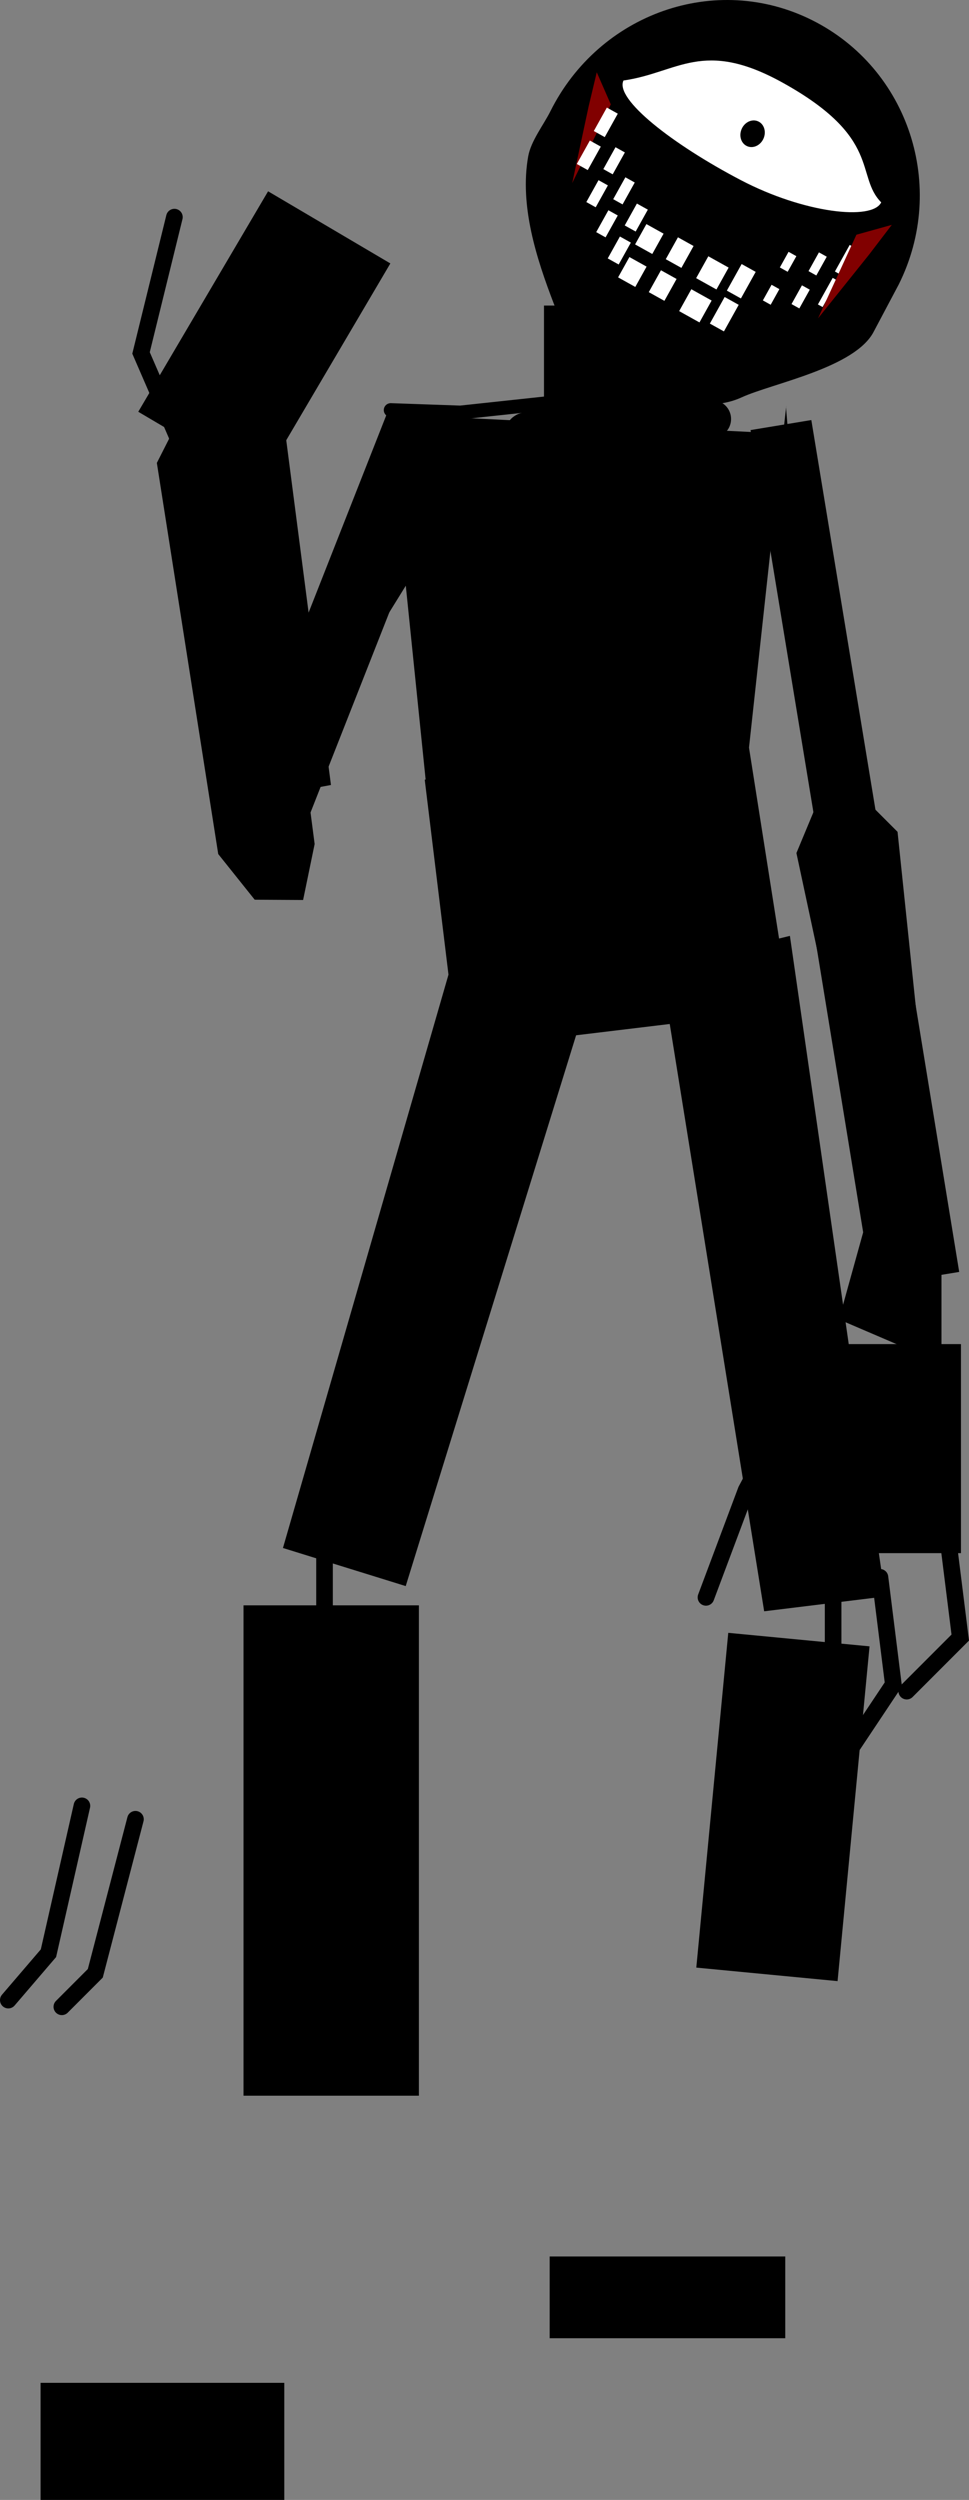 <svg version="1.1" xmlns="http://www.w3.org/2000/svg" xmlns:xlink="http://www.w3.org/1999/xlink" width="350.087" height="902.356" viewBox="0,0,350.087,902.356"><rect x="0" y="0" width="350.087" height="902.356" fill="#808080" stroke="none"/><g transform="translate(128.961,94.639)"><g data-paper-data="{&quot;isPaintingLayer&quot;:true}" fill-rule="nonzero" stroke-linejoin="miter" stroke-miterlimit="10" stroke-dasharray="" stroke-dashoffset="0" style="mix-blend-mode: normal"><path d="" fill="#000000" stroke="none" stroke-width="0.5" stroke-linecap="butt"/><path d="M67.576,68.701v-53.048h46.203v53.048z" fill="#000000" stroke="none" stroke-width="0" stroke-linecap="butt"/><path d="M25.873,197.08l-14.565,-142.203l144.389,7.07c0.299,0.161 -0.904,-10.194 -0.608,-10.047l-14.277,130.94z" fill="#000000" stroke="none" stroke-width="0" stroke-linecap="butt"/><path d="M36.369,284.208l-11.882,-97.436l117.165,-11.481l14.885,94.433z" fill="#000000" stroke="none" stroke-width="0" stroke-linecap="butt"/><path d="M-26.425,463.946l60.996,-211.077l52.886,-1.412l-70.005,226.092z" fill="#000000" stroke="#000000" stroke-width="0.5" stroke-linecap="butt"/><path d="M147.333,486.686l-37.319,-231.905l46.199,-11.303l34.316,237.911z" fill="#000000" stroke="#000000" stroke-width="0.5" stroke-linecap="butt"/><path d="M-40.73,661.56v-176.495h62.861v176.495z" fill="#000000" stroke="#000000" stroke-width="0.5" stroke-linecap="butt"/><path d="M122.876,615.351l11.501,-120.339l50.542,4.83l-11.501,120.339z" fill="#000000" stroke="#000000" stroke-width="0.5" stroke-linecap="butt"/><path d="M166.847,208.713l-24.363,-147.907l21.47,-3.537l24.363,147.907z" fill="#000000" stroke="#000000" stroke-width="0.5" stroke-linecap="butt"/><path d="M186.278,369.333l-25.742,-157.481l31.019,-5.07l25.742,157.481z" fill="#000000" stroke="#000000" stroke-width="0.5" stroke-linecap="butt"/><path d="M167.195,465.723v-74.95h50.772v74.95z" fill="#000000" stroke="#000000" stroke-width="0.5" stroke-linecap="butt"/><path d="M69.876,749.108v-29.013h84.621v29.013z" fill="#000000" stroke="#000000" stroke-width="0.5" stroke-linecap="butt"/><path d="M-111.303,804.716v-36.266h82.052v36.266z" fill="#000000" stroke="#000000" stroke-width="6" stroke-linecap="butt"/><path d="M-99.365,557.193l-12.089,53.19l-14.506,16.924" fill="none" stroke="#000000" stroke-width="6" stroke-linecap="round"/><path d="M-80.024,562.028l-14.506,55.608l-12.089,12.089" fill="none" stroke="#000000" stroke-width="6" stroke-linecap="round"/><path d="M-11.717,467.434v31.431l-21.76,33.848" fill="none" stroke="#000000" stroke-width="6" stroke-linecap="round"/><path d="M172.031,457.763v43.519l-14.506,36.266" fill="none" stroke="#000000" stroke-width="6" stroke-linecap="round"/><path d="M188.955,474.687l4.835,38.684l-14.506,21.76" fill="none" stroke="#000000" stroke-width="6" stroke-linecap="round"/><path d="M213.132,457.763l4.835,38.684l-19.342,19.342" fill="none" stroke="#000000" stroke-width="6" stroke-linecap="round"/><g stroke="none" stroke-width="0" stroke-linecap="butt"><path d="M186.786,24.916c-6.606,13.218 -36.718,18.789 -47.825,23.883c-16.896,7.747 -38.274,-4.782 -40.175,-5.732c-14.201,-7.097 -22.111,-13.602 -27.696,-28.174c-6.205,-16.189 -12.387,-35.2 -9.224,-53.074c0.986,-5.574 5.563,-11.365 8.046,-16.334c17.613,-35.244 59.636,-50.283 94.534,-32.842c34.899,17.441 48.911,60.15 31.298,95.394z" fill="#000000"/><path d="M138.605,-29.664c-24.634,-12.897 -45.563,-29.233 -42.305,-35.918c19.737,-2.807 28.631,-15.21 57.547,0.812c36.038,19.969 26.084,33.567 35.563,43.18c-3.258,6.685 -27.94,3.896 -50.805,-8.074z" fill="#ffffff"/></g><path d="M86.658,-55.703l0.824,-3.452l0.927,2.118l-2.601,5.301z" fill="none" stroke="#810000" stroke-width="6" stroke-linecap="round"/><path d="M126.094,481.94l14.506,-38.684l19.342,-36.266" fill="none" stroke="#000000" stroke-width="6" stroke-linecap="round"/><path d="M146.195,-44.922c-0.927,2.097 -3.136,3.153 -4.934,2.358c-1.798,-0.795 -2.503,-3.139 -1.576,-5.237c0.927,-2.097 3.136,-3.153 4.934,-2.358c1.798,0.795 2.503,3.139 1.576,5.237z" fill="#000000" stroke="#000000" stroke-width="1.5" stroke-linecap="butt"/><path d="M114.607,62.261c-6.12,-1.563 -12.637,-2.063 -18.946,-1.181c-4.702,0.657 -8.8,3.929 -13.513,4.504c-2.291,0.28 -4.818,-1.743 -6.886,-0.718c-1.875,0.929 -1.449,4.062 -2.902,5.568c-3.918,4.059 -9.474,6.41 -13.062,10.763c-2.508,3.042 -8.203,13.916 -11.062,15.2c-18.541,8.324 -23.995,-9.33 -31.403,-20.245c0,0 -3.778,-5.667 1.889,-9.445c5.667,-3.778 9.445,1.889 9.445,1.889c2.686,4.088 3.898,9.016 6.502,13.157c0.678,1.078 5.663,3.643 7.139,2.634c3.775,-2.582 4.013,-8.325 6.955,-11.826c2.08,-2.474 4.657,-4.442 7.272,-6.378c-0.684,-0.688 -1.282,-1.632 -1.709,-2.916c-2.154,-6.462 4.308,-8.615 4.308,-8.615l6.757,-2.252c4.506,-1.454 8.402,-4.373 12.675,-6.414c10.381,-4.958 27.141,-5.017 37.516,0c2.014,0.974 4.347,1.953 5.561,3.812c2.628,0 7.212,0 7.212,0c3.762,0 6.811,3.049 6.811,6.811c0,3.762 -3.049,6.811 -6.811,6.811h-9.009v-0.531c-0.313,0.055 -0.628,0.103 -0.944,0.142l-0.147,0.301c-0.223,-0.074 -0.447,-0.147 -0.672,-0.219c-0.07,0.005 -0.141,0.01 -0.211,0.015c-1.016,0.064 -1.916,-0.3 -2.763,-0.867z" fill="#000000" stroke="none" stroke-width="0.5" stroke-linecap="butt"/><path d="M161.385,213.513l11.261,-27.027l20.27,20.27l15.766,150.899v36.035l-31.531,-13.513l11.261,-40.54z" fill="#000000" stroke="#000000" stroke-width="5" stroke-linecap="round"/><g fill="#ffffff" stroke="none" stroke-width="0" stroke-linecap="butt"><path d="M96.747,-13.261l4.398,-7.902l3.951,2.199l-4.398,7.902z"/><path d="M89.014,-33.599l4.398,-7.902l3.386,1.885l-4.398,7.902z"/><path d="M92.581,-22.742l4.398,-7.902l3.386,1.885l-4.398,7.902z"/><path d="M100.49,-6.415l4.084,-7.337l6.208,3.456l-4.084,7.337z"/><path d="M111.574,-1.082l4.398,-7.902l5.644,3.142l-4.398,7.902z"/><path d="M122.548,5.766l4.398,-7.902l7.337,4.084l-4.398,7.902z"/><path d="M133.643,10.263l5.341,-9.595l5.08,2.827l-5.341,9.595z"/><path d="M152.792,1.901l3.142,-5.644l2.822,1.571l-3.142,5.644z"/><path d="M163.143,3.227l3.77,-6.773l2.822,1.571l-3.77,6.773z"/><path d="M172.68,3.36l5.341,-9.595l1.693,0.942l-5.341,9.595z"/><path d="M85.574,-47.342l4.712,-8.466l3.951,2.199l-4.712,8.466z"/></g><g stroke="#000000"><path d="M-47.577,203.599l59.375,-150.714l24.744,9.748l-59.375,150.714z" fill="#000000" stroke-width="0.5" stroke-linecap="butt"/><path d="M1.839,90.312l11.121,-29.847l33.487,5l-42.726,69.056" fill="none" stroke-width="5" stroke-linecap="round"/><path d="M79.854,49.701l-42.489,4.563l-25.165,-0.879" fill="none" stroke-width="5" stroke-linecap="round"/></g><path d="M-28.735,41.61l19.067,146.894l-40.772,7.542l-19.067,-146.894z" fill="#000000" stroke="#000000" stroke-width="0.5" stroke-linecap="butt"/><path d="M11.726,0.536l-46.653,79.148l-43.739,-25.782l46.653,-79.148z" fill="#000000" stroke="#000000" stroke-width="0.5" stroke-linecap="butt"/><path d="M-64.918,62.924l-13.089,-30.167l12.057,-49.023" fill="none" stroke="#000000" stroke-width="6" stroke-linecap="round"/><path d="M-17.82,209.924l-3.669,17.783l-14.244,-0.086l-12.017,-15.029l-21.947,-139.729l12.975,-25.562l18.483,5.809z" fill="#000000" stroke="#000000" stroke-width="5" stroke-linecap="round"/><g fill="#ffffff" stroke="none" stroke-width="0" stroke-linecap="butt"><path d="M90.607,-1.365l4.398,-7.902l3.951,2.199l-4.398,7.902z"/><path d="M82.875,-21.704l4.398,-7.902l3.386,1.885l-4.398,7.902z"/><path d="M86.442,-10.847l4.398,-7.902l3.386,1.885l-4.398,7.902z"/><path d="M94.351,5.48l4.084,-7.337l6.208,3.456l-4.084,7.337z"/><path d="M105.435,10.814l4.398,-7.902l5.644,3.142l-4.398,7.902z"/><path d="M116.409,17.662l4.398,-7.902l7.337,4.084l-4.398,7.902z"/><path d="M127.504,22.159l5.341,-9.595l5.08,2.827l-5.341,9.595z"/><path d="M146.653,13.796l3.142,-5.644l2.822,1.571l-3.142,5.644z"/><path d="M157.004,15.122l3.77,-6.773l2.822,1.571l-3.77,6.773z"/><path d="M166.541,15.256l5.341,-9.595l1.693,0.942l-5.341,9.595z"/><path d="M79.435,-35.447l4.712,-8.466l3.951,2.199l-4.712,8.466z"/></g><path d="M179.473,-0.604l3.123,-6.797l2.821,-0.785l-2.729,3.571z" data-paper-data="{&quot;index&quot;:null}" fill="none" stroke="#810000" stroke-width="6" stroke-linecap="round"/></g></g></svg>